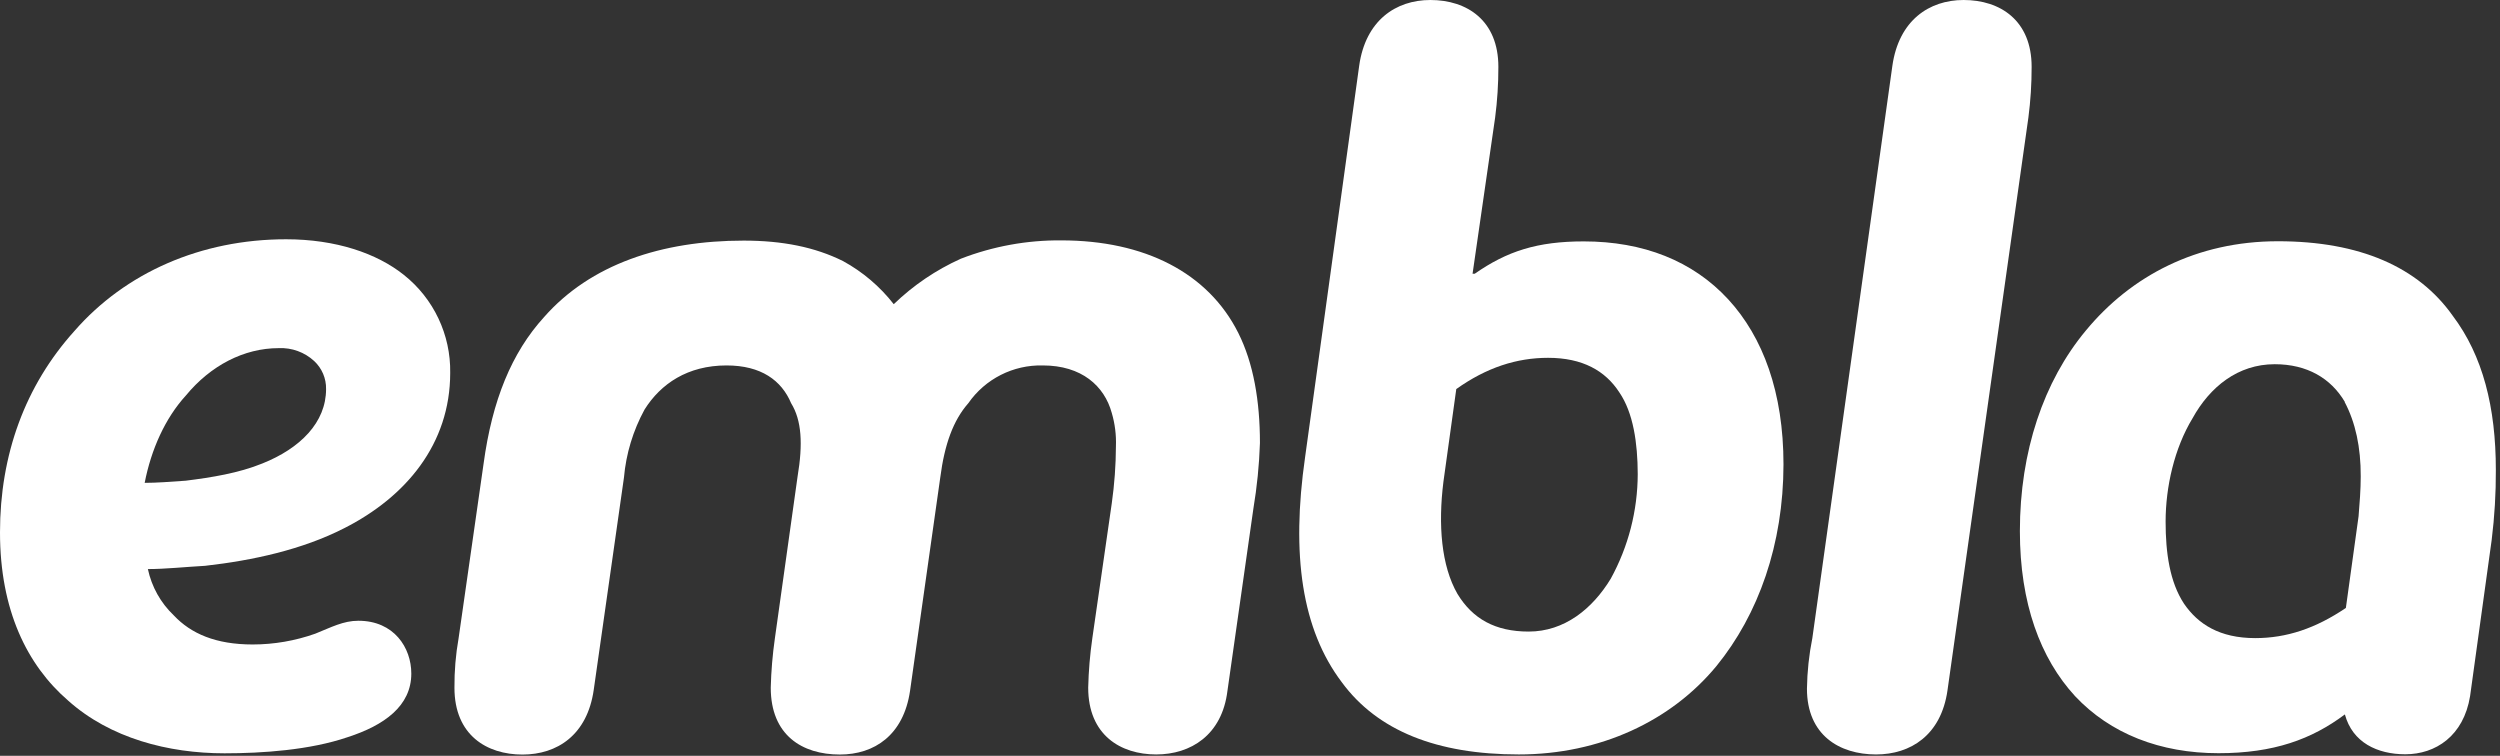 <?xml version="1.0" encoding="UTF-8" standalone="no"?>
<svg width="86px" height="26px" viewBox="0 0 86 26" version="1.1" xmlns="http://www.w3.org/2000/svg" xmlns:xlink="http://www.w3.org/1999/xlink" xmlns:sketch="http://www.bohemiancoding.com/sketch/ns">
    <rect x="0" y="0" width="86" height="26" fill="#333333" stroke="none"/>
    <!-- Generator: Sketch 3.5.2 (25235) - http://www.bohemiancoding.com/sketch -->
    <title>logo</title>
    <desc>Created with Sketch.</desc>
    <defs></defs>
    <g id="Page-1" stroke="none" stroke-width="1" fill="none" fill-rule="evenodd" sketch:type="MSPage">
        <g id="API" sketch:type="MSArtboardGroup" transform="translate(-124, -16)" fill="#FFFFFF">
            <g id="logo" sketch:type="MSLayerGroup" transform="translate(124, 16)">
                <g id="emla_logo-copy" sketch:type="MSShapeGroup">
                    <path d="M11.847,18.167 C10.399,18.909 8.69,19.28 7.056,19.464 C6.388,19.501 5.682,19.576 5.087,19.576 C5.217,20.185 5.527,20.74 5.979,21.17 C6.572,21.8 7.427,22.17 8.69,22.17 C9.424,22.17 10.152,22.044 10.844,21.799 C11.4,21.576 11.81,21.354 12.329,21.354 C13.554,21.354 14.149,22.281 14.149,23.171 C14.149,24.284 13.221,24.951 11.958,25.359 C10.659,25.803 9.025,25.914 7.724,25.914 C5.792,25.914 3.788,25.396 2.34,24.097 C0.929,22.876 0,20.986 0,18.316 C0,15.646 0.859,13.273 2.563,11.383 C4.309,9.383 6.909,8.231 9.842,8.231 C11.551,8.231 12.962,8.713 13.89,9.454 C14.919,10.27 15.509,11.517 15.487,12.829 C15.487,15.276 13.963,17.093 11.847,18.167 L11.847,18.167 Z M4.978,16.61 C5.388,16.61 5.87,16.573 6.389,16.536 C7.281,16.424 8.209,16.276 9.026,15.943 C10.326,15.424 11.217,14.534 11.217,13.384 C11.224,13.019 11.075,12.669 10.808,12.42 C10.477,12.115 10.037,11.955 9.587,11.976 C8.398,11.976 7.248,12.569 6.393,13.607 C5.682,14.386 5.2,15.461 4.977,16.61 L4.978,16.61 Z" id="Shape"></path>
                    <path d="M43.116,17.5 L42.224,23.766 C42.038,25.286 40.962,25.953 39.773,25.953 C38.548,25.953 37.434,25.286 37.434,23.654 C37.448,23.083 37.495,22.514 37.577,21.949 L38.245,17.314 C38.337,16.663 38.385,16.006 38.388,15.349 C38.402,14.962 38.354,14.577 38.245,14.206 C37.99,13.273 37.205,12.571 35.874,12.571 C34.855,12.546 33.893,13.033 33.311,13.869 C32.792,14.461 32.494,15.277 32.345,16.427 L31.305,23.769 C31.082,25.289 30.079,25.956 28.891,25.956 C27.592,25.956 26.514,25.289 26.514,23.657 C26.528,23.086 26.576,22.517 26.657,21.951 L27.437,16.39 C27.623,15.277 27.58,14.461 27.214,13.869 C26.886,13.089 26.186,12.571 24.993,12.571 C23.656,12.571 22.728,13.201 22.171,14.091 C21.777,14.814 21.536,15.609 21.464,16.429 L20.424,23.733 C20.201,25.29 19.162,25.957 17.973,25.957 C16.748,25.957 15.633,25.29 15.633,23.659 C15.629,23.087 15.676,22.516 15.776,21.953 L16.635,15.953 C16.932,13.766 17.601,12.134 18.714,10.91 C20.311,9.093 22.762,8.277 25.582,8.277 C26.919,8.277 28.034,8.5 29,8.981 C29.677,9.351 30.271,9.856 30.745,10.464 C31.419,9.813 32.2,9.284 33.055,8.899 C34.156,8.473 35.328,8.259 36.509,8.269 C39.371,8.269 41.56,9.381 42.599,11.457 C43.119,12.496 43.342,13.793 43.342,15.239 C43.317,15.997 43.241,16.752 43.116,17.5 L43.116,17.5 Z" id="Shape"></path>
                    <path d="M59.045,22.913 C57.485,24.804 55.039,25.953 52.248,25.953 C49.426,25.953 47.383,25.137 46.158,23.469 C44.784,21.651 44.412,19.093 44.896,15.72 L46.756,2.261 C46.975,0.704 48.015,0 49.205,0 C50.467,0 51.544,0.704 51.544,2.299 C51.545,2.881 51.508,3.464 51.433,4.041 L50.656,9.417 L50.73,9.417 C51.845,8.639 52.884,8.304 54.48,8.304 C56.524,8.304 58.231,8.971 59.457,10.304 C60.646,11.601 61.352,13.493 61.352,15.977 C61.348,18.724 60.495,21.134 59.045,22.913 L59.045,22.913 Z M55.704,13.496 C55.222,12.754 54.442,12.309 53.253,12.309 C52.175,12.309 51.136,12.643 50.096,13.384 L49.654,16.571 C49.468,18.054 49.58,19.463 50.136,20.429 C50.656,21.286 51.435,21.726 52.587,21.726 C53.814,21.726 54.778,20.947 55.409,19.909 C56.015,18.806 56.334,17.569 56.338,16.311 C56.335,15.239 56.186,14.2 55.704,13.496 L55.704,13.496 Z" id="Shape"></path>
                    <path d="M69.777,4.041 L66.991,23.766 C66.768,25.286 65.729,25.953 64.536,25.953 C63.274,25.953 62.159,25.286 62.159,23.691 C62.168,23.106 62.23,22.523 62.345,21.949 L65.098,2.261 C65.32,0.704 66.36,0 67.548,0 C68.81,0 69.888,0.704 69.888,2.299 C69.889,2.881 69.852,3.464 69.777,4.041 L69.777,4.041 Z" id="Shape"></path>
                    <path d="M85.714,18.571 L84.971,23.947 C84.748,25.319 83.782,25.947 82.743,25.947 C81.777,25.947 80.923,25.539 80.664,24.576 C79.519,25.433 78.213,25.91 76.318,25.91 C74.315,25.91 72.598,25.243 71.379,23.944 C70.189,22.647 69.484,20.756 69.484,18.271 C69.484,15.527 70.301,13.119 71.749,11.376 C73.309,9.484 75.574,8.299 78.36,8.299 C81.182,8.299 83.188,9.189 84.37,10.857 C85.412,12.236 85.857,14.014 85.857,16.166 C85.861,16.97 85.813,17.773 85.714,18.571 L85.714,18.571 Z M80.663,13.826 C80.18,13.01 79.363,12.529 78.249,12.529 C76.986,12.529 76.021,13.307 75.425,14.386 C74.794,15.424 74.497,16.759 74.497,17.946 C74.497,19.021 74.64,20.021 75.128,20.764 C75.61,21.469 76.354,21.951 77.579,21.951 C78.656,21.951 79.658,21.617 80.698,20.913 L81.135,17.76 C81.172,17.316 81.209,16.833 81.209,16.389 C81.213,15.387 81.029,14.534 80.657,13.83 L80.663,13.826 Z" id="Shape"></path>
                </g>
            </g>
        </g>
    </g>
</svg>
